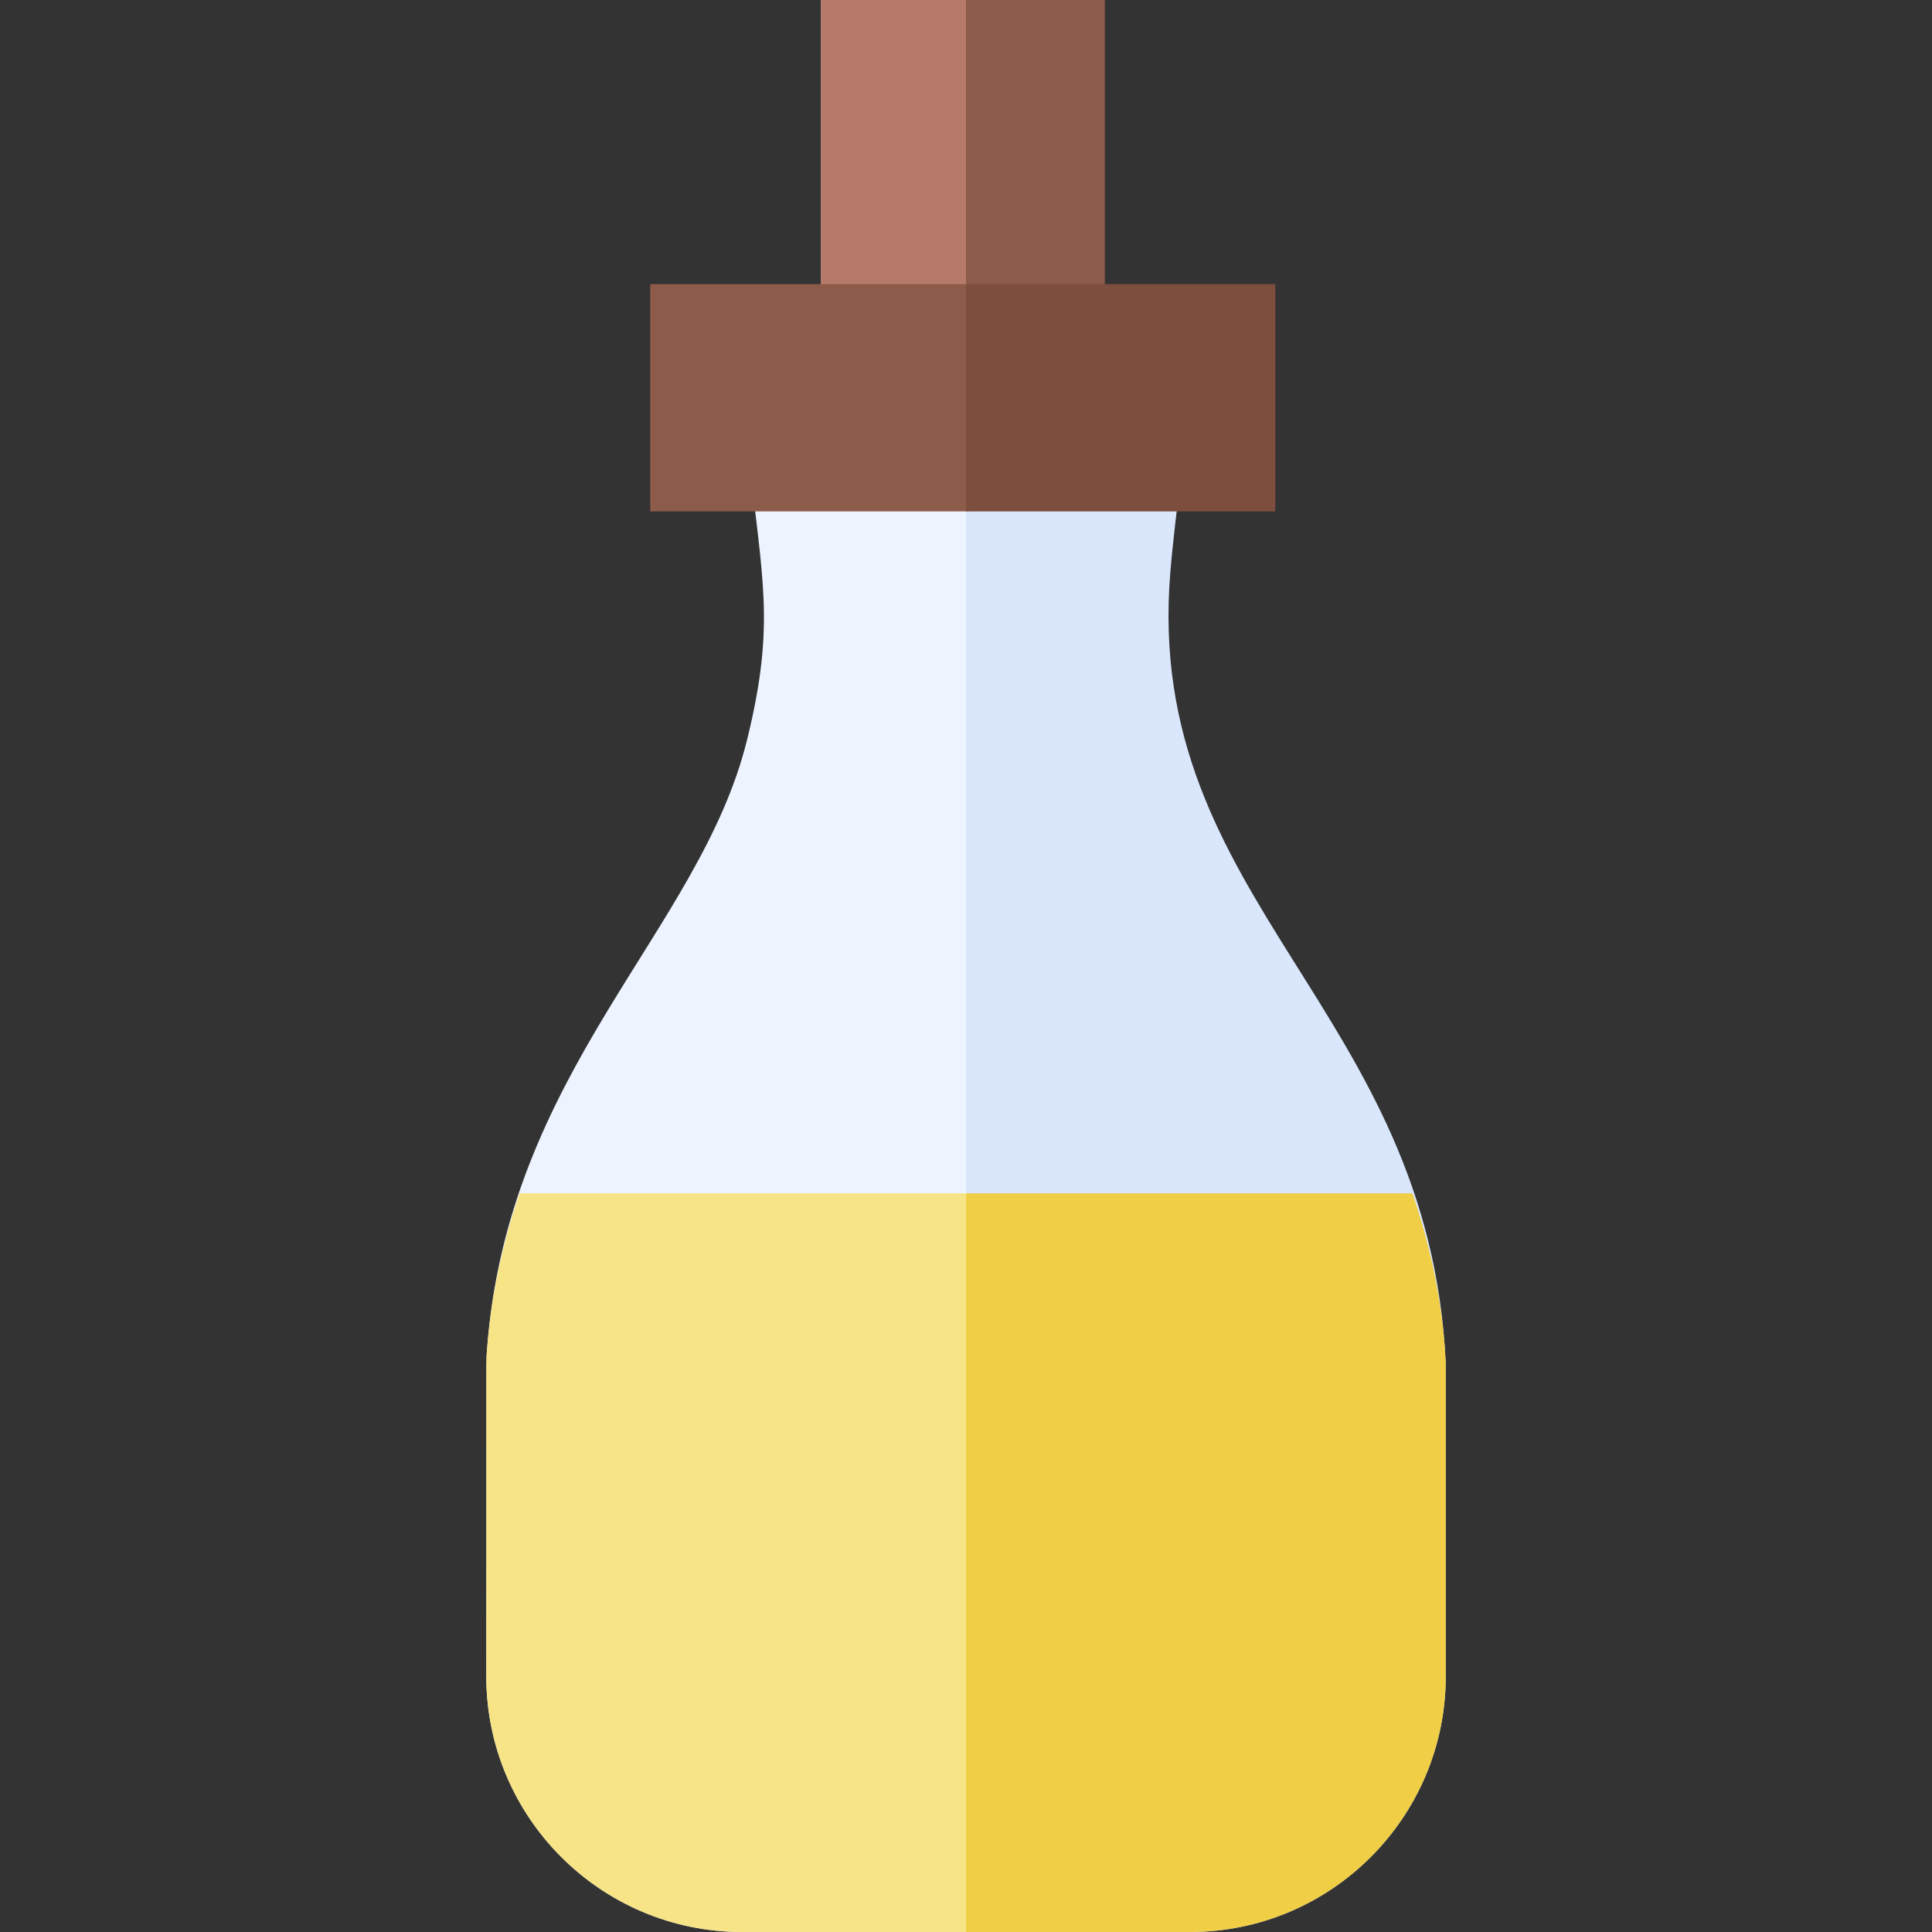 <svg id="Capa_1" enable-background="new 0 0 510 510" height="512" viewBox="0 0 510 510" width="512" xmlns="http://www.w3.org/2000/svg"><rect x="0" y="0" width="510" height="510" fill="#333333" stroke="none"/><g><path id="XMLID_299_" d="m304.145 500-49.139 10h-59.139c-37.22 0-67.5-30.28-67.5-67.5.063-90.11.016-83.714.16-85.722 5.215-74.12 56.238-110.995 68.674-161.455 7.652-31.044 3.844-42.33.479-75.323h57.326l47.33 10c-1.61 14.219-2.75 23.057-3.412 31.215-7.058 86.778 68.556 105.35 72.721 198.785v72.5c0 37.22-30.279 67.5-67.5 67.5z" fill="#eef4ff"/><path id="XMLID_302_" d="m308.924 151.215c.656-8.074 1.741-16.461 3.412-31.215h-57.33v390h59.139c37.221 0 67.5-30.28 67.5-67.5v-82.5c-4.185-93.879-79.801-121.73-72.721-208.785z" fill="#d9e6fc"/><path id="XMLID_64_" d="m281.645 10-26.639-10h-38.361v90h75z" fill="#b57a6a"/><path id="XMLID_62_" d="m255.006 0h36.639v90h-36.639z" fill="#8d5b4a"/><path id="XMLID_60_" d="m326.645 125-71.645 10h-83.355v-60h83.361l71.639 10z" fill="#8d5b4a"/><path id="XMLID_58_" d="m255.006 75h81.639v60h-81.639z" fill="#7d4d3e"/><path id="XMLID_309_" d="m128.368 442.5c0 37.22 30.28 67.5 67.5 67.5h59.132l49.144-10c37.221 0 67.5-30.28 67.5-67.5-.06-91.908-.011-63.326-.158-65.727-.971-13.783-3.84-27.646-8.637-41.773l-107.844-10h-117.842c-4.797 14.128-7.666 27.993-8.636 41.778-.349 4.876-.038-.002-.159 85.722z" fill="#f6e486"/><path id="XMLID_312_" d="m372.85 315h-117.844v195h59.139c37.221 0 67.5-30.28 67.5-67.5v-82.5c-.684-15.334-3.86-30.467-8.795-45z" fill="#f0ce46"/></g></svg>
